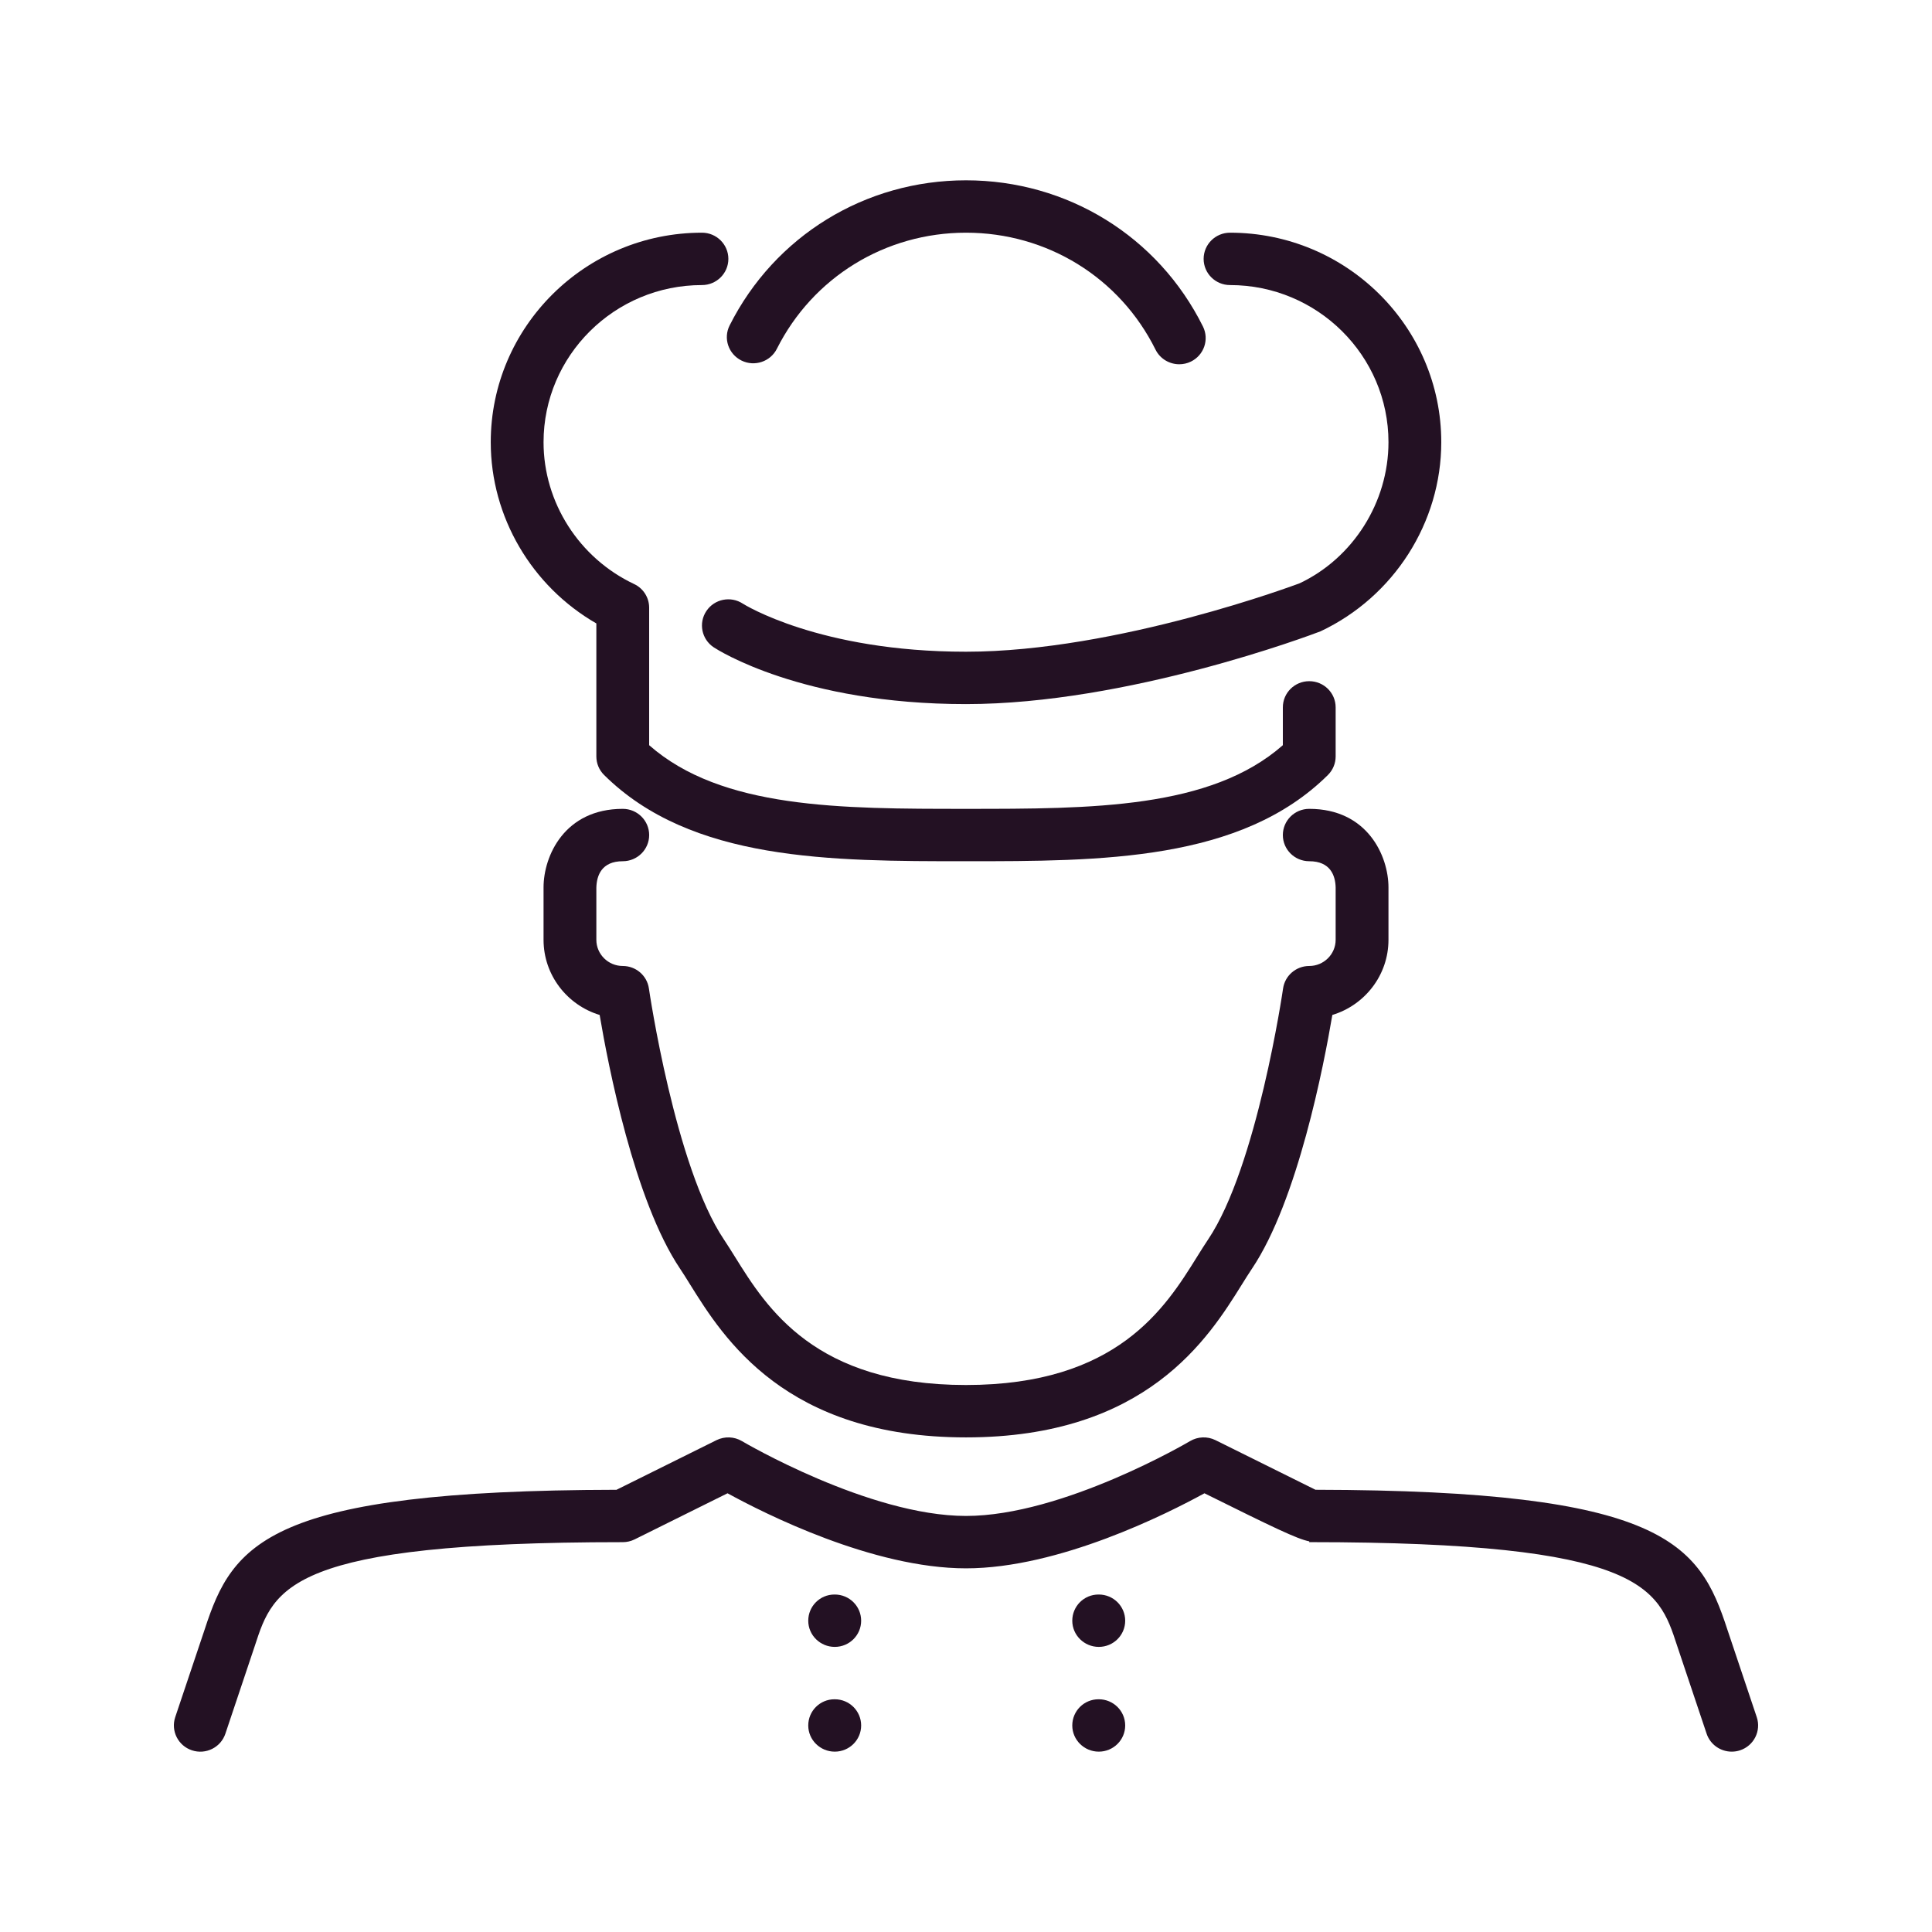 <?xml version="1.0" encoding="UTF-8"?>
<!DOCTYPE svg PUBLIC "-//W3C//DTD SVG 1.1//EN" "http://www.w3.org/Graphics/SVG/1.1/DTD/svg11.dtd">
<svg version="1.1" xmlns="http://www.w3.org/2000/svg" xmlns:xlink="http://www.w3.org/1999/xlink" x="0" y="0" width="100" height="100" viewBox="0, 0, 100, 100">
  <g id="Capa_1">
    <path d="M-0,-0 z" fill="#231123"/>
    <path d="M0,0 z" fill="#231123"/>
    <path d="M38.378,18.661 C39.053,18.996 39.875,18.722 40.211,18.053 C42.076,14.347 45.828,12.044 50,12.044 C54.196,12.044 57.957,14.364 59.811,18.099 C60.05,18.578 60.536,18.854 61.04,18.854 C61.242,18.854 61.449,18.81 61.643,18.715 C62.319,18.384 62.598,17.572 62.265,16.9 C59.944,12.233 55.245,9.333 50,9.333 C44.784,9.333 40.098,12.211 37.766,16.843 C37.427,17.512 37.703,18.326 38.378,18.661 z" fill="#231123"/>
    <path d="M63.667,14.755 C68.188,14.755 71.867,18.403 71.867,22.889 C71.867,26.004 70.027,28.884 67.277,30.187 C67.184,30.222 57.856,33.733 50,33.733 C42.399,33.733 38.505,31.279 38.452,31.247 C37.825,30.833 36.979,31.003 36.563,31.625 C36.144,32.249 36.315,33.09 36.942,33.505 C37.124,33.624 41.485,36.444 50,36.444 C58.357,36.444 67.854,32.869 68.353,32.676 C72.148,30.886 74.6,27.045 74.6,22.888 C74.6,16.909 69.695,12.044 63.667,12.044 C62.911,12.044 62.3,12.651 62.3,13.4 C62.3,14.148 62.911,14.755 63.667,14.755 z" fill="#231123"/>
    <path d="M32.234,44.577 C32.988,44.577 33.601,43.97 33.601,43.222 C33.601,42.474 32.988,41.866 32.234,41.866 C29.226,41.866 28.134,44.298 28.134,45.933 L28.134,48.644 C28.134,50.474 29.359,52.026 31.038,52.534 C31.477,55.134 32.834,62.147 35.197,65.663 C35.362,65.908 35.534,66.186 35.719,66.484 C37.444,69.251 40.65,74.399 50,74.399 C59.35,74.399 62.556,69.251 64.28,66.484 C64.466,66.186 64.639,65.908 64.804,65.663 C67.165,62.147 68.522,55.134 68.962,52.534 C70.641,52.026 71.867,50.474 71.867,48.644 L71.867,45.933 C71.867,44.298 70.775,41.866 67.767,41.866 C67.011,41.866 66.4,42.473 66.4,43.222 C66.4,43.97 67.011,44.577 67.767,44.577 C68.865,44.577 69.117,45.323 69.133,45.932 L69.133,48.644 C69.133,49.391 68.518,49.999 67.767,49.999 C67.086,49.999 66.509,50.495 66.412,51.162 C66.4,51.254 65.061,60.391 62.53,64.158 C62.348,64.429 62.158,64.731 61.954,65.059 C60.311,67.698 57.826,71.688 50,71.688 C42.173,71.688 39.689,67.698 38.046,65.059 C37.841,64.731 37.652,64.429 37.471,64.158 C34.942,60.396 33.6,51.254 33.587,51.162 C33.491,50.495 32.914,49.999 32.234,49.999 C31.481,49.999 30.867,49.391 30.867,48.644 L30.867,45.949 C30.882,45.323 31.134,44.577 32.234,44.577 z" fill="#231123"/>
    <path d="M30.867,32.269 L30.867,39.155 C30.867,39.514 31.011,39.86 31.268,40.113 C35.768,44.577 43.003,44.577 50,44.577 C56.997,44.577 64.232,44.577 68.733,40.113 C68.988,39.86 69.133,39.514 69.133,39.155 L69.133,36.613 C69.133,35.865 68.521,35.258 67.766,35.258 C67.011,35.258 66.4,35.865 66.4,36.613 L66.4,38.571 C62.653,41.866 56.5,41.866 50,41.866 C43.5,41.866 37.348,41.866 33.6,38.571 L33.6,31.451 C33.6,30.93 33.296,30.452 32.82,30.229 C29.972,28.884 28.134,26.004 28.134,22.889 C28.134,18.403 31.811,14.755 36.334,14.755 C37.088,14.755 37.7,14.148 37.7,13.4 C37.7,12.652 37.088,12.044 36.334,12.044 C30.305,12.044 25.401,16.909 25.401,22.889 C25.401,26.752 27.519,30.344 30.867,32.269 z" fill="#231123"/>
    <path d="M56.873,87.954 L56.86,87.954 C56.105,87.954 55.501,88.562 55.501,89.31 C55.501,90.058 56.119,90.665 56.873,90.665 C57.629,90.665 58.24,90.058 58.24,89.31 C58.24,88.561 57.629,87.954 56.873,87.954 z" fill="#231123"/>
    <path d="M90.93,88.881 L89.403,84.33 C87.953,79.879 86.141,77.142 68.089,77.11 C66.971,76.557 62.911,74.541 62.911,74.541 C62.493,74.335 61.998,74.354 61.598,74.591 C61.531,74.631 55.017,78.465 50,78.465 C44.983,78.465 38.468,74.631 38.401,74.591 C38.002,74.354 37.508,74.336 37.088,74.541 L31.91,77.111 C13.859,77.143 12.046,79.879 10.597,84.33 L9.069,88.881 C8.833,89.592 9.22,90.359 9.934,90.596 C10.653,90.835 11.426,90.448 11.665,89.738 L13.198,85.163 C14.171,82.18 14.936,79.822 32.22,79.822 L32.234,79.822 C32.446,79.822 32.655,79.774 32.845,79.68 L37.657,77.292 C39.563,78.337 45.181,81.177 50,81.177 C54.818,81.177 60.436,78.337 62.342,77.292 C65.871,79.042 67.142,79.661 67.767,79.78 L67.767,79.821 C85.061,79.821 85.828,82.178 86.801,85.163 L88.335,89.738 C88.527,90.306 89.06,90.665 89.633,90.665 C89.775,90.665 89.921,90.644 90.065,90.596 C90.781,90.359 91.168,89.592 90.93,88.881 z" fill="#231123"/>
    <path d="M56.873,82.532 L56.86,82.532 C56.105,82.532 55.501,83.139 55.501,83.888 C55.501,84.636 56.119,85.243 56.873,85.243 C57.629,85.243 58.24,84.636 58.24,83.888 C58.24,83.139 57.629,82.532 56.873,82.532 z" fill="#231123"/>
    <path d="M43.207,82.532 L43.193,82.532 C42.439,82.532 41.835,83.139 41.835,83.888 C41.835,84.636 42.452,85.243 43.207,85.243 C43.963,85.243 44.573,84.636 44.573,83.888 C44.573,83.139 43.963,82.532 43.207,82.532 z" fill="#231123"/>
    <path d="M43.207,87.954 L43.193,87.954 C42.439,87.954 41.835,88.562 41.835,89.31 C41.835,90.058 42.452,90.665 43.207,90.665 C43.963,90.665 44.573,90.058 44.573,89.31 C44.573,88.561 43.963,87.954 43.207,87.954 z" fill="#231123"/>
  </g>
</svg>
